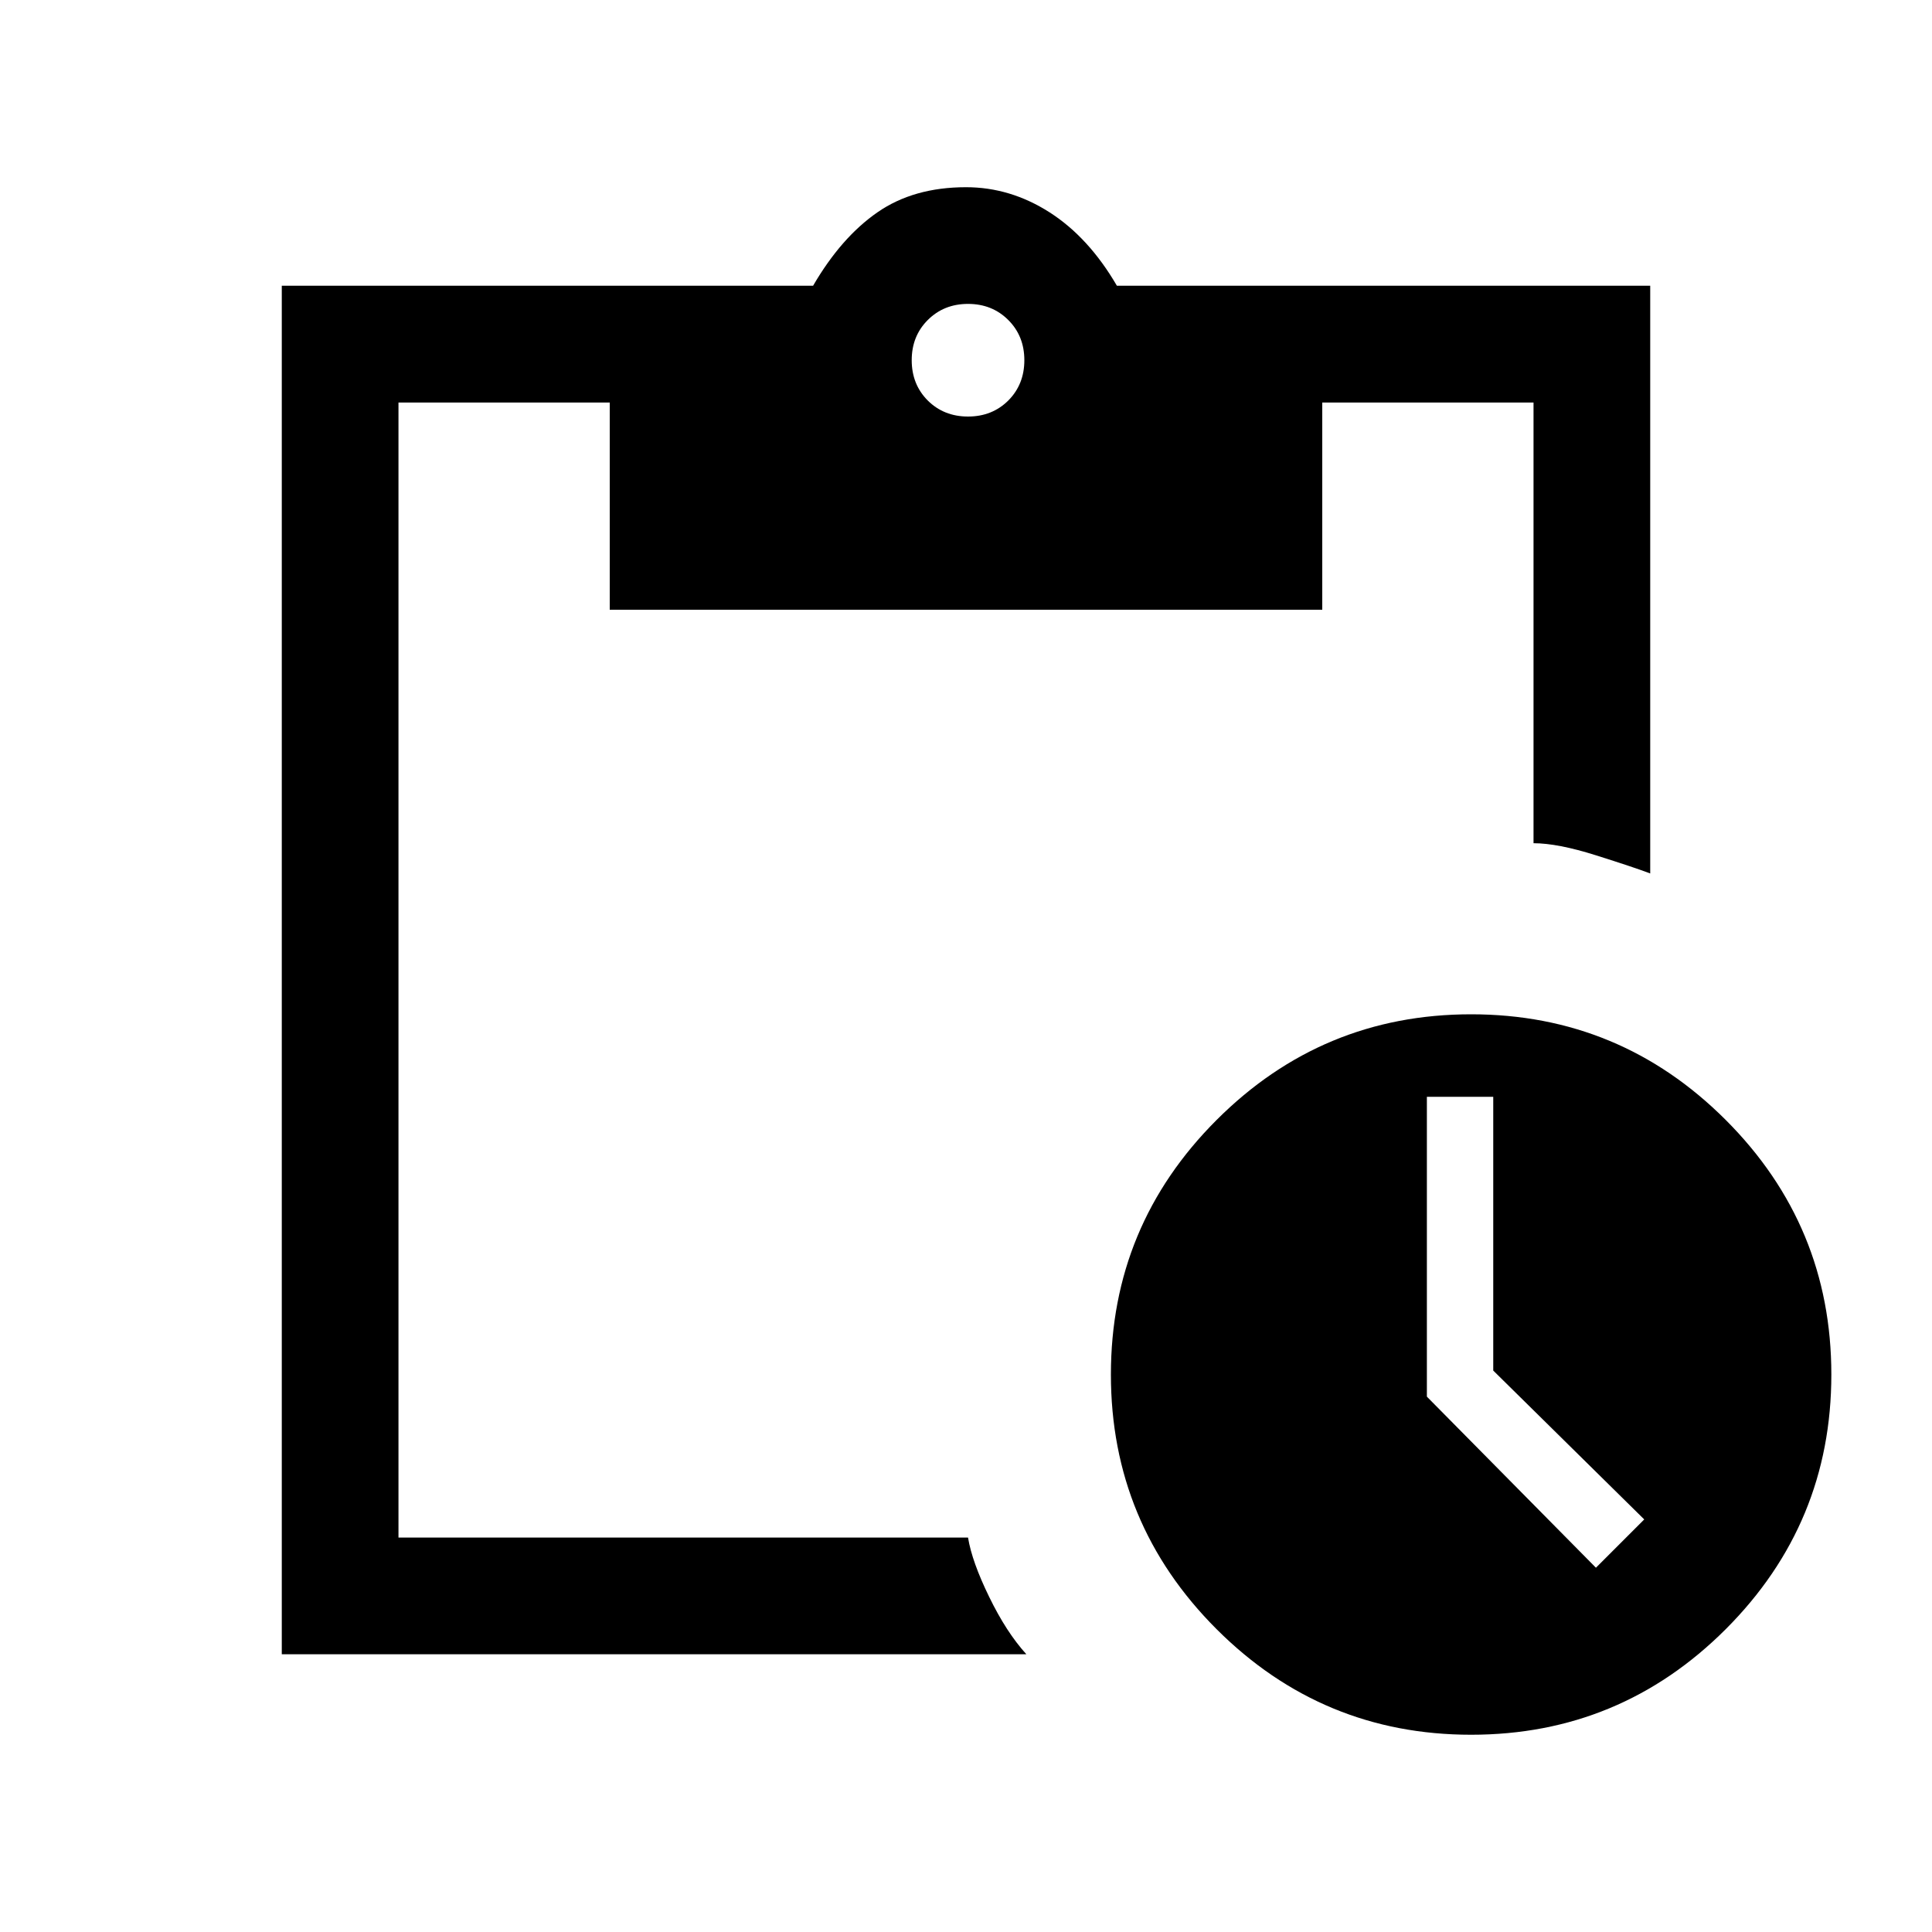 <svg xmlns="http://www.w3.org/2000/svg" height="20" width="20"><path d="M15.229 17.958q-1.541 0-2.635-1.093-1.094-1.094-1.094-2.636 0-1.541 1.094-2.635 1.094-1.094 2.635-1.094 1.542 0 2.636 1.094 1.093 1.094 1.093 2.635 0 1.542-1.093 2.636-1.094 1.093-2.636 1.093Zm1.292-1.729.5-.5-1.563-1.541v-2.834h-.687v3.104Zm-13.604.896V2.958h5.5q.291-.5.666-.76.375-.26.917-.26.458 0 .865.26.406.26.697.76h5.521v6.084q-.166-.063-.562-.188t-.646-.125V4.167h-2.187v2.145H6.312V4.167H4.125v11.75h5.896q.041.25.219.614.177.365.385.594Zm7.104-12.813q.25 0 .417-.166.166-.167.166-.417 0-.25-.166-.416-.167-.167-.417-.167-.25 0-.417.167-.166.166-.166.416 0 .25.166.417.167.166.417.166Z"/></svg>